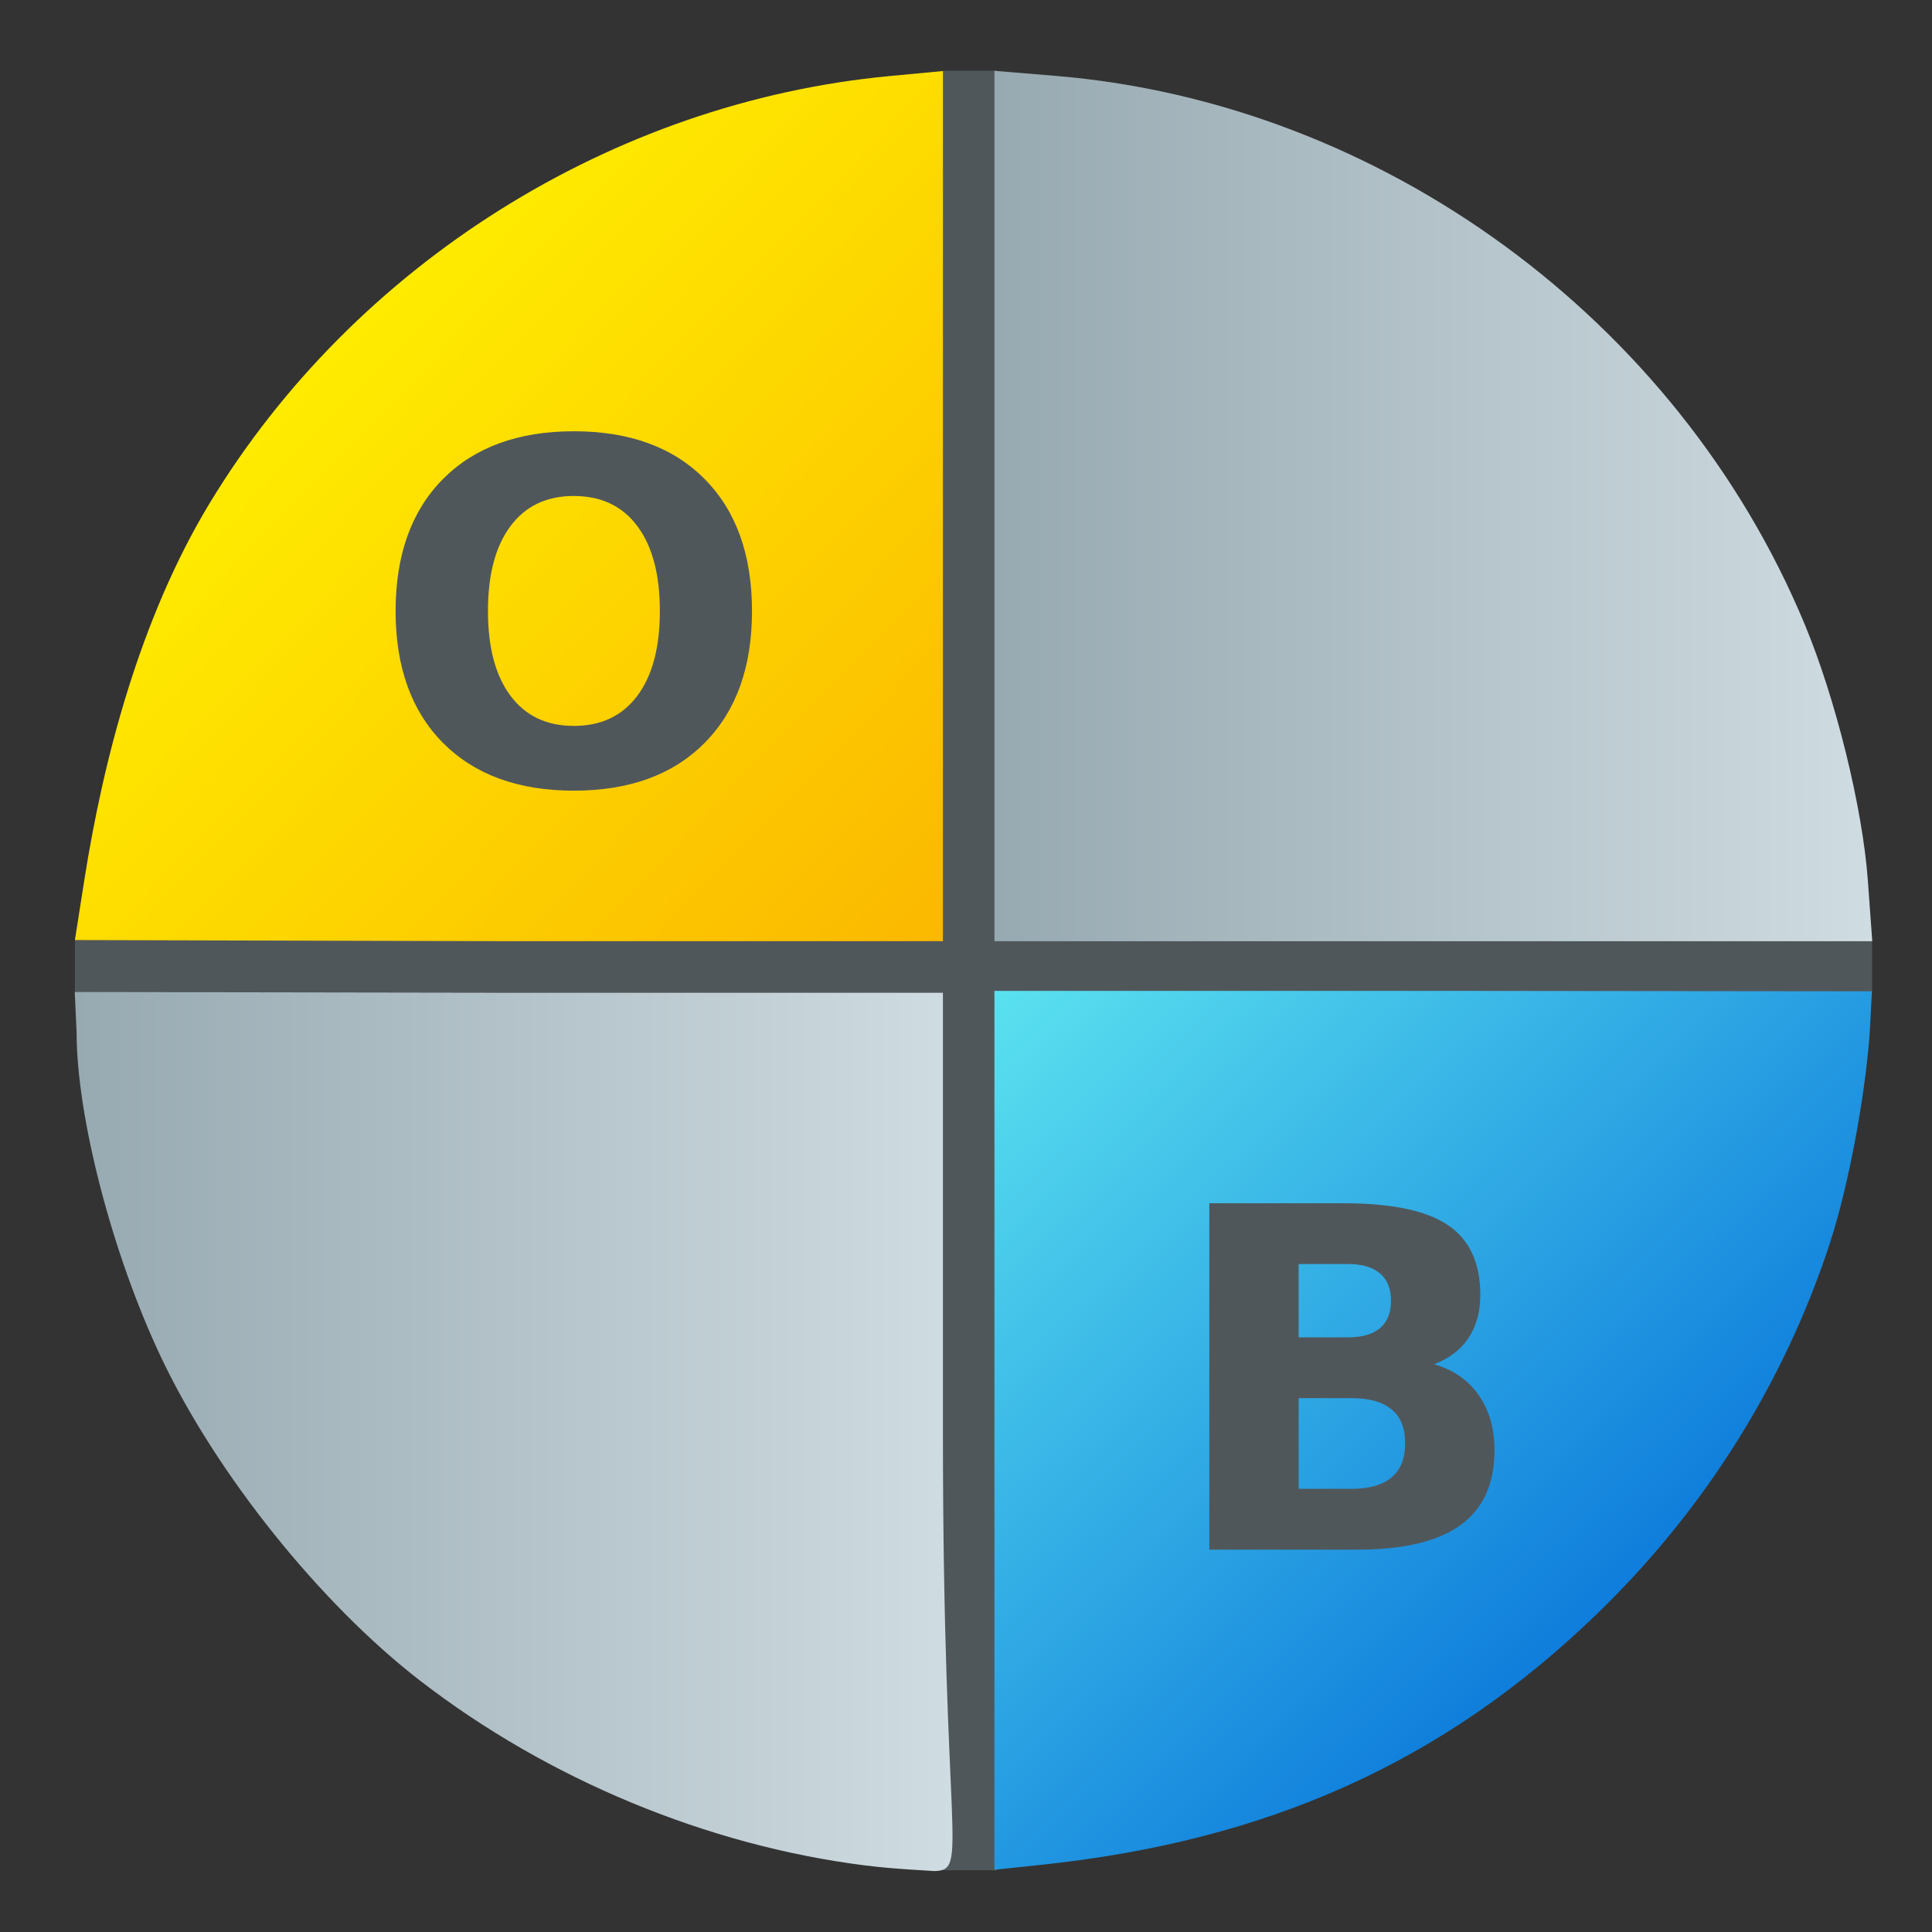 <?xml version="1.0" encoding="UTF-8" standalone="no"?>
<svg
   xmlns:dc="http://purl.org/dc/elements/1.1/"
   xmlns:cc="http://creativecommons.org/ns#"
   xmlns:rdf="http://www.w3.org/1999/02/22-rdf-syntax-ns#"
   xmlns:svg="http://www.w3.org/2000/svg"
   xmlns="http://www.w3.org/2000/svg"
   xmlns:xlink="http://www.w3.org/1999/xlink"
   xmlns:sodipodi="http://sodipodi.sourceforge.net/DTD/sodipodi-0.dtd"
   xmlns:inkscape="http://www.inkscape.org/namespaces/inkscape"
   height="128"
   width="128"
   version="1.1"
   id="svg2"
   inkscape:version="0.91 r"
   sodipodi:docname="onboard.svg">
  <rect width="100%" height="100%" fill="#333333" stroke="none"/>
  <sodipodi:namedview
     pagecolor="#ffffff"
     bordercolor="#666666"
     borderopacity="1"
     objecttolerance="10"
     gridtolerance="10"
     guidetolerance="10"
     inkscape:pageopacity="0"
     inkscape:pageshadow="2"
     inkscape:window-width="1366"
     inkscape:window-height="744"
     id="namedview106"
     showgrid="false"
     inkscape:zoom="2.8284271"
     inkscape:cx="52.435862"
     inkscape:cy="36.592346"
     inkscape:window-x="0"
     inkscape:window-y="24"
     inkscape:window-maximized="1"
     inkscape:current-layer="svg2" />
  <defs
     id="defs4">
    <linearGradient
       inkscape:collect="always"
       id="linearGradient4255">
      <stop
         style="stop-color:#000000;stop-opacity:1;"
         offset="0"
         id="stop4257" />
      <stop
         style="stop-color:#000000;stop-opacity:0;"
         offset="1"
         id="stop4259" />
    </linearGradient>
    <linearGradient
       id="linearGradient3328"
       y2="22"
       gradientUnits="userSpaceOnUse"
       x2="10"
       x1="10">
      <stop
         stop-color="#fff"
         offset="0"
         id="stop7" />
      <stop
         stop-color="#fff"
         stop-opacity="0"
         offset=".136"
         id="stop9" />
      <stop
         stop-opacity="0"
         offset=".818"
         id="stop11" />
      <stop
         offset="1"
         id="stop13" />
    </linearGradient>
    <linearGradient
       id="linearGradient3328-2"
       y2="22"
       gradientUnits="userSpaceOnUse"
       gradientTransform="translate(0,25)"
       x2="10"
       x1="10">
      <stop
         stop-color="#fff"
         offset="0"
         id="stop16" />
      <stop
         stop-color="#fff"
         stop-opacity="0"
         offset=".136"
         id="stop18" />
      <stop
         stop-opacity="0"
         offset=".818"
         id="stop20" />
      <stop
         offset="1"
         id="stop22" />
    </linearGradient>
    <linearGradient
       id="linearGradient3328-7"
       y2="22"
       gradientUnits="userSpaceOnUse"
       gradientTransform="translate(25,0)"
       x2="10"
       x1="10">
      <stop
         stop-color="#fff"
         offset="0"
         id="stop25" />
      <stop
         stop-color="#fff"
         stop-opacity="0"
         offset=".136"
         id="stop27" />
      <stop
         stop-opacity="0"
         offset=".818"
         id="stop29" />
      <stop
         offset="1"
         id="stop31" />
    </linearGradient>
    <linearGradient
       id="linearGradient6815"
       y2="22"
       gradientUnits="userSpaceOnUse"
       gradientTransform="translate(25,25)"
       x2="10"
       x1="10">
      <stop
         stop-color="#fff"
         offset="0"
         id="stop34" />
      <stop
         stop-color="#fff"
         stop-opacity="0"
         offset=".136"
         id="stop36" />
      <stop
         stop-opacity="0"
         offset=".818"
         id="stop38" />
      <stop
         offset="1"
         id="stop40" />
    </linearGradient>
    <linearGradient
       inkscape:collect="always"
       xlink:href="#linearGradient6815"
       id="linearGradient3015"
       gradientUnits="userSpaceOnUse"
       gradientTransform="matrix(2.51,0,0,2.51,66.752,66.83)"
       x1="10"
       x2="10"
       y2="22" />
    <linearGradient
       inkscape:collect="always"
       xlink:href="#linearGradient3328-7"
       id="linearGradient3018"
       gradientUnits="userSpaceOnUse"
       gradientTransform="matrix(2.51,0,0,2.51,66.752,4.077)"
       x1="10"
       x2="10"
       y2="22" />
    <linearGradient
       inkscape:collect="always"
       xlink:href="#linearGradient3328-2"
       id="linearGradient3021"
       gradientUnits="userSpaceOnUse"
       gradientTransform="matrix(2.51,0,0,2.51,82.237,49.859)"
       x1="10"
       x2="10"
       y2="22" />
    <linearGradient
       inkscape:collect="always"
       xlink:href="#linearGradient3328"
       id="linearGradient3024"
       gradientUnits="userSpaceOnUse"
       x1="10"
       x2="10"
       y2="22"
       gradientTransform="matrix(2.51,0,0,2.51,4,4.077)" />
    <linearGradient
       x1="10"
       x2="10"
       gradientUnits="userSpaceOnUse"
       y2="22"
       id="linearGradient3328-22">
      <stop
         id="stop7-9"
         offset="0"
         stop-color="#fff" />
      <stop
         id="stop9-9"
         offset=".136"
         stop-opacity="0"
         stop-color="#fff" />
      <stop
         id="stop11-6"
         offset=".818"
         stop-opacity="0" />
      <stop
         id="stop13-7"
         offset="1" />
    </linearGradient>
    <linearGradient
       x1="10"
       x2="10"
       gradientTransform="translate(0,25)"
       gradientUnits="userSpaceOnUse"
       y2="22"
       id="linearGradient3328-2-3">
      <stop
         id="stop16-3"
         offset="0"
         stop-color="#fff" />
      <stop
         id="stop18-3"
         offset=".136"
         stop-opacity="0"
         stop-color="#fff" />
      <stop
         id="stop20-1"
         offset=".818"
         stop-opacity="0" />
      <stop
         id="stop22-1"
         offset="1" />
    </linearGradient>
    <linearGradient
       x1="10"
       x2="10"
       gradientTransform="translate(25,0)"
       gradientUnits="userSpaceOnUse"
       y2="22"
       id="linearGradient3328-7-9">
      <stop
         id="stop25-0"
         offset="0"
         stop-color="#fff" />
      <stop
         id="stop27-7"
         offset=".136"
         stop-opacity="0"
         stop-color="#fff" />
      <stop
         id="stop29-3"
         offset=".818"
         stop-opacity="0" />
      <stop
         id="stop31-3"
         offset="1" />
    </linearGradient>
    <linearGradient
       x1="10"
       x2="10"
       gradientTransform="translate(25,25)"
       gradientUnits="userSpaceOnUse"
       y2="22"
       id="linearGradient6815-6">
      <stop
         id="stop34-9"
         offset="0"
         stop-color="#fff" />
      <stop
         id="stop36-7"
         offset=".136"
         stop-opacity="0"
         stop-color="#fff" />
      <stop
         id="stop38-9"
         offset=".818"
         stop-opacity="0" />
      <stop
         id="stop40-8"
         offset="1" />
    </linearGradient>
    <linearGradient
       y2="22"
       x2="10"
       x1="10"
       gradientTransform="matrix(2.51,0,0,2.51,66.752,66.83)"
       gradientUnits="userSpaceOnUse"
       id="linearGradient3015-3"
       xlink:href="#linearGradient6815-6"
       inkscape:collect="always" />
    <linearGradient
       y2="22"
       x2="10"
       x1="10"
       gradientTransform="matrix(2.51,0,0,2.51,66.752,4.077)"
       gradientUnits="userSpaceOnUse"
       id="linearGradient3018-9"
       xlink:href="#linearGradient3328-7-9"
       inkscape:collect="always" />
    <linearGradient
       y2="22"
       x2="10"
       x1="10"
       gradientTransform="matrix(2.51,0,0,2.51,82.237,49.859)"
       gradientUnits="userSpaceOnUse"
       id="linearGradient3021-2"
       xlink:href="#linearGradient3328-2-3"
       inkscape:collect="always" />
    <linearGradient
       gradientTransform="matrix(2.51,0,0,2.51,4,4.077)"
       y2="22"
       x2="10"
       x1="10"
       gradientUnits="userSpaceOnUse"
       id="linearGradient3024-5"
       xlink:href="#linearGradient3328-22"
       inkscape:collect="always" />
    <linearGradient
       inkscape:collect="always"
       xlink:href="#5"
       id="linearGradient3394"
       x1="14.5"
       y1="17.5"
       x2="62"
       y2="63.5"
       gradientUnits="userSpaceOnUse"
       gradientTransform="matrix(0.975,0,0,0.975,2.192,1.496)" />
    <linearGradient
       inkscape:collect="always"
       xlink:href="#0"
       id="linearGradient3406"
       x1="109.5"
       y1="111"
       x2="64.5"
       y2="63.5"
       gradientUnits="userSpaceOnUse"
       gradientTransform="matrix(0.975,0,0,0.975,2.192,1.496)" />
    <linearGradient
       gradientUnits="userSpaceOnUse"
       y2="531.9"
       x2="347.89"
       y1="557.8"
       x1="350.48"
       id="4">
      <stop
         id="stop7-1"
         stop-color="#eb4646" />
      <stop
         id="stop9-4"
         stop-color="#ff8651"
         offset="1" />
    </linearGradient>
    <linearGradient
       gradientUnits="userSpaceOnUse"
       y2="510.53"
       x2="347.89"
       y1="536.43"
       x1="350.48"
       id="5">
      <stop
         id="stop12"
         stop-color="#ffbc00"
         style="stop-color:#fff200;stop-opacity:1" />
      <stop
         id="stop14"
         stop-color="#ffec00"
         offset="1"
         style="stop-color:#fbb700;stop-opacity:1" />
    </linearGradient>
    <linearGradient
       gradientUnits="userSpaceOnUse"
       y2="523.73"
       x2="358.86"
       y1="544.45"
       x1="360.94"
       id="3">
      <stop
         id="stop17"
         stop-color="#dce2ff" />
      <stop
         id="stop19"
         stop-color="#f8feff"
         offset="1" />
    </linearGradient>
    <linearGradient
       gradientUnits="userSpaceOnUse"
       y2="510.53"
       x2="369.99"
       y1="536.43"
       x1="372.58"
       id="1">
      <stop
         id="stop22-2"
         stop-color="#4fd127" />
      <stop
         id="stop24"
         stop-color="#c6f61a"
         offset="1" />
    </linearGradient>
    <linearGradient
       gradientUnits="userSpaceOnUse"
       y2="531.9"
       x2="369.99"
       y1="557.8"
       x1="372.58"
       id="0">
      <stop
         id="stop27-6"
         stop-color="#0976da" />
      <stop
         id="stop29-8"
         stop-color="#5de5f0"
         offset="1" />
    </linearGradient>
    <linearGradient
       gradientUnits="userSpaceOnUse"
       y2="529.4"
       x2="0"
       y1="539.4"
       id="2">
      <stop
         id="stop32"
         stop-color="#161719" />
      <stop
         id="stop34-7"
         stop-color="#424649"
         offset="1" />
    </linearGradient>
    <linearGradient
       inkscape:collect="always"
       xlink:href="#linearGradient4255"
       id="linearGradient4261"
       x1="-95"
       y1="-37.5"
       x2="-91.5"
       y2="-36.5"
       gradientUnits="userSpaceOnUse"
       gradientTransform="matrix(0.975,0,0,0.975,2.192,1.496)" />
    <linearGradient
       gradientUnits="userSpaceOnUse"
       y2="501.51"
       x2="0"
       y1="546.29"
       id="0-9"
       xlink:href="#2-1" />
    <linearGradient
       gradientUnits="userSpaceOnUse"
       y2="501.51"
       x2="407.82"
       y1="546.29"
       x1="408.82"
       id="1-7"
       xlink:href="#2-1" />
    <linearGradient
       id="2-1">
      <stop
         id="stop9-7"
         stop-color="#97a9b1" />
      <stop
         id="stop11-5"
         stop-color="#cfdce1"
         offset="1" />
    </linearGradient>
    <linearGradient
       inkscape:collect="always"
       xlink:href="#2-1"
       id="linearGradient4293"
       x1="2.832"
       y1="95.741"
       x2="62.478"
       y2="95.741"
       gradientUnits="userSpaceOnUse"
       gradientTransform="matrix(0.975,0,0,0.975,2.192,1.496)" />
    <linearGradient
       inkscape:collect="always"
       xlink:href="#2-1"
       id="linearGradient4295"
       x1="65.326"
       y1="32.849"
       x2="124.975"
       y2="32.849"
       gradientUnits="userSpaceOnUse"
       gradientTransform="matrix(0.975,0,0,0.975,2.192,1.496)" />
  </defs>
  <rect
     style="opacity:1;fill:#50575b;fill-opacity:1;fill-rule:evenodd;stroke:none;stroke-width:9;stroke-miterlimit:4;stroke-dasharray:none;stroke-opacity:1"
     id="rect3389"
     width="3.623"
     height="119.223"
     x="62.442"
     y="4.688" />
  <rect
     style="opacity:1;fill:#50575b;fill-opacity:1;fill-rule:evenodd;stroke:none;stroke-width:9;stroke-miterlimit:4;stroke-dasharray:none;stroke-opacity:1"
     id="rect3389-9"
     width="3.466"
     height="119.065"
     x="62.285"
     y="-124.03"
     transform="matrix(0,1,-1,0,0,0)" />
  <path
     style="opacity:1;fill:url(#linearGradient3394);fill-opacity:1;fill-rule:evenodd;stroke:none;stroke-width:9;stroke-miterlimit:4;stroke-dasharray:none;stroke-opacity:1"
     d="M 5.582,58.334 C 6.832,50.367 9.265,40.971 13.894,33.332 23.486,17.504 40.575,6.77 58.938,5.039 l 3.534,-0.333 0,28.825 0,28.825 -28.591,0 -28.918,-0.073 z"
     id="path3408"
     inkscape:connector-curvature="0"
     sodipodi:nodetypes="ssscccccs" />
  <path
     style="opacity:1;fill:url(#linearGradient4293);fill-opacity:1;fill-rule:evenodd;stroke:none;stroke-width:9;stroke-miterlimit:4;stroke-dasharray:none;stroke-opacity:1"
     d="M 57.321,123.59 C 46.876,122.275 36.314,117.894 27.853,111.365 21.228,106.255 14.352,97.678 10.688,89.958 7.455,83.146 5.075,74.009 5.075,68.413 l -0.122,-2.69 28.82,0.046 28.698,0 0,29.189 c 0,27.252 1.748,28.942 -0.554,29.005 -0.472,-0.034 -2.708,-0.135 -4.597,-0.373 z"
     id="path3414"
     inkscape:connector-curvature="0"
     sodipodi:nodetypes="sssscccscs" />
  <path
     style="opacity:1;fill:url(#linearGradient4295);fill-opacity:1;fill-rule:evenodd;stroke:none;stroke-width:9;stroke-miterlimit:4;stroke-dasharray:none;stroke-opacity:1"
     d="m 65.885,33.524 0,-28.832 4.022,0.332 c 21.622,1.784 41.254,16.147 49.656,36.33 2.062,4.953 3.835,12.146 4.187,16.981 l 0.292,4.022 -29.078,0 -29.078,0 0,-28.832 z"
     id="path3410"
     inkscape:connector-curvature="0" />
  <path
     style="opacity:1;fill:url(#linearGradient3406);fill-opacity:1;fill-rule:evenodd;stroke:url(#linearGradient4261);stroke-width:8.775;stroke-miterlimit:4;stroke-dasharray:none;stroke-opacity:1"
     d="m 65.885,94.762 0,-29.115 29.006,0 29.128,0.03 -0.122,2.348 c -0.178,3.422 -1.231,10 -2.715,14.497 -3.04,9.214 -8.316,17.582 -15.398,24.423 -10.13,9.786 -21.748,15.022 -36.853,16.61 l -3.047,0.32 z"
     id="path3412"
     inkscape:connector-curvature="0"
     sodipodi:nodetypes="ccccsssscc" />
  <path
     inkscape:connector-curvature="0"
     id="path92"
     d="m 38.016,32.86 c -1.804,0 -3.203,0.666 -4.196,1.998 -0.994,1.332 -1.491,3.208 -1.491,5.626 -1e-5,2.408 0.497,4.279 1.491,5.611 0.994,1.332 2.393,1.998 4.196,1.998 1.814,3e-6 3.218,-0.666 4.212,-1.998 0.993,-1.331 1.49,-3.202 1.49,-5.61 0,-2.418 -0.497,-4.294 -1.49,-5.626 -0.994,-1.332 -2.398,-1.998 -4.212,-1.998 m 0,-4.289 c 3.689,2.3e-5 6.579,1.056 8.67,3.167 2.091,2.111 3.136,5.027 3.136,8.746 -2.9e-5,3.71 -1.045,6.62 -3.136,8.731 -2.091,2.111 -4.981,3.167 -8.67,3.167 -3.679,0 -6.569,-1.056 -8.67,-3.167 -2.091,-2.112 -3.136,-5.021 -3.136,-8.731 0,-3.72 1.045,-6.635 3.136,-8.746 2.101,-2.111 4.991,-3.167 8.67,-3.167"
     style="fill:#50575b;fill-opacity:1" />
  <path
     inkscape:connector-curvature="0"
     id="path94"
     d="m 89.314,88.602 c 0.933,1.4e-5 1.64,-0.205 2.121,-0.615 0.482,-0.41 0.722,-1.015 0.722,-1.814 -1.9e-5,-0.789 -0.241,-1.389 -0.722,-1.798 -0.482,-0.42 -1.189,-0.63 -2.121,-0.63 l -3.274,0 0,4.858 3.274,0 M 89.514,98.64 c 1.189,0 2.08,-0.251 2.675,-0.753 0.605,-0.502 0.907,-1.26 0.907,-2.275 -1.9e-5,-0.994 -0.297,-1.737 -0.892,-2.229 -0.594,-0.502 -1.491,-0.753 -2.69,-0.753 l -3.474,0 0,6.01 3.474,0 m 5.503,-8.255 c 1.271,0.369 2.255,1.05 2.951,2.044 0.697,0.994 1.045,2.214 1.045,3.659 -2.9e-5,2.214 -0.748,3.863 -2.244,4.95 -1.495,1.086 -3.771,1.63 -6.825,1.63 l -9.823,0 0,-22.95 8.885,0 c 3.187,2.5e-5 5.493,0.482 6.917,1.445 1.435,0.963 2.152,2.506 2.152,4.627 -1.9e-5,1.117 -0.261,2.07 -0.784,2.859 -0.523,0.779 -1.281,1.358 -2.275,1.737"
     style="fill:#50575b;fill-opacity:1" />
</svg>
